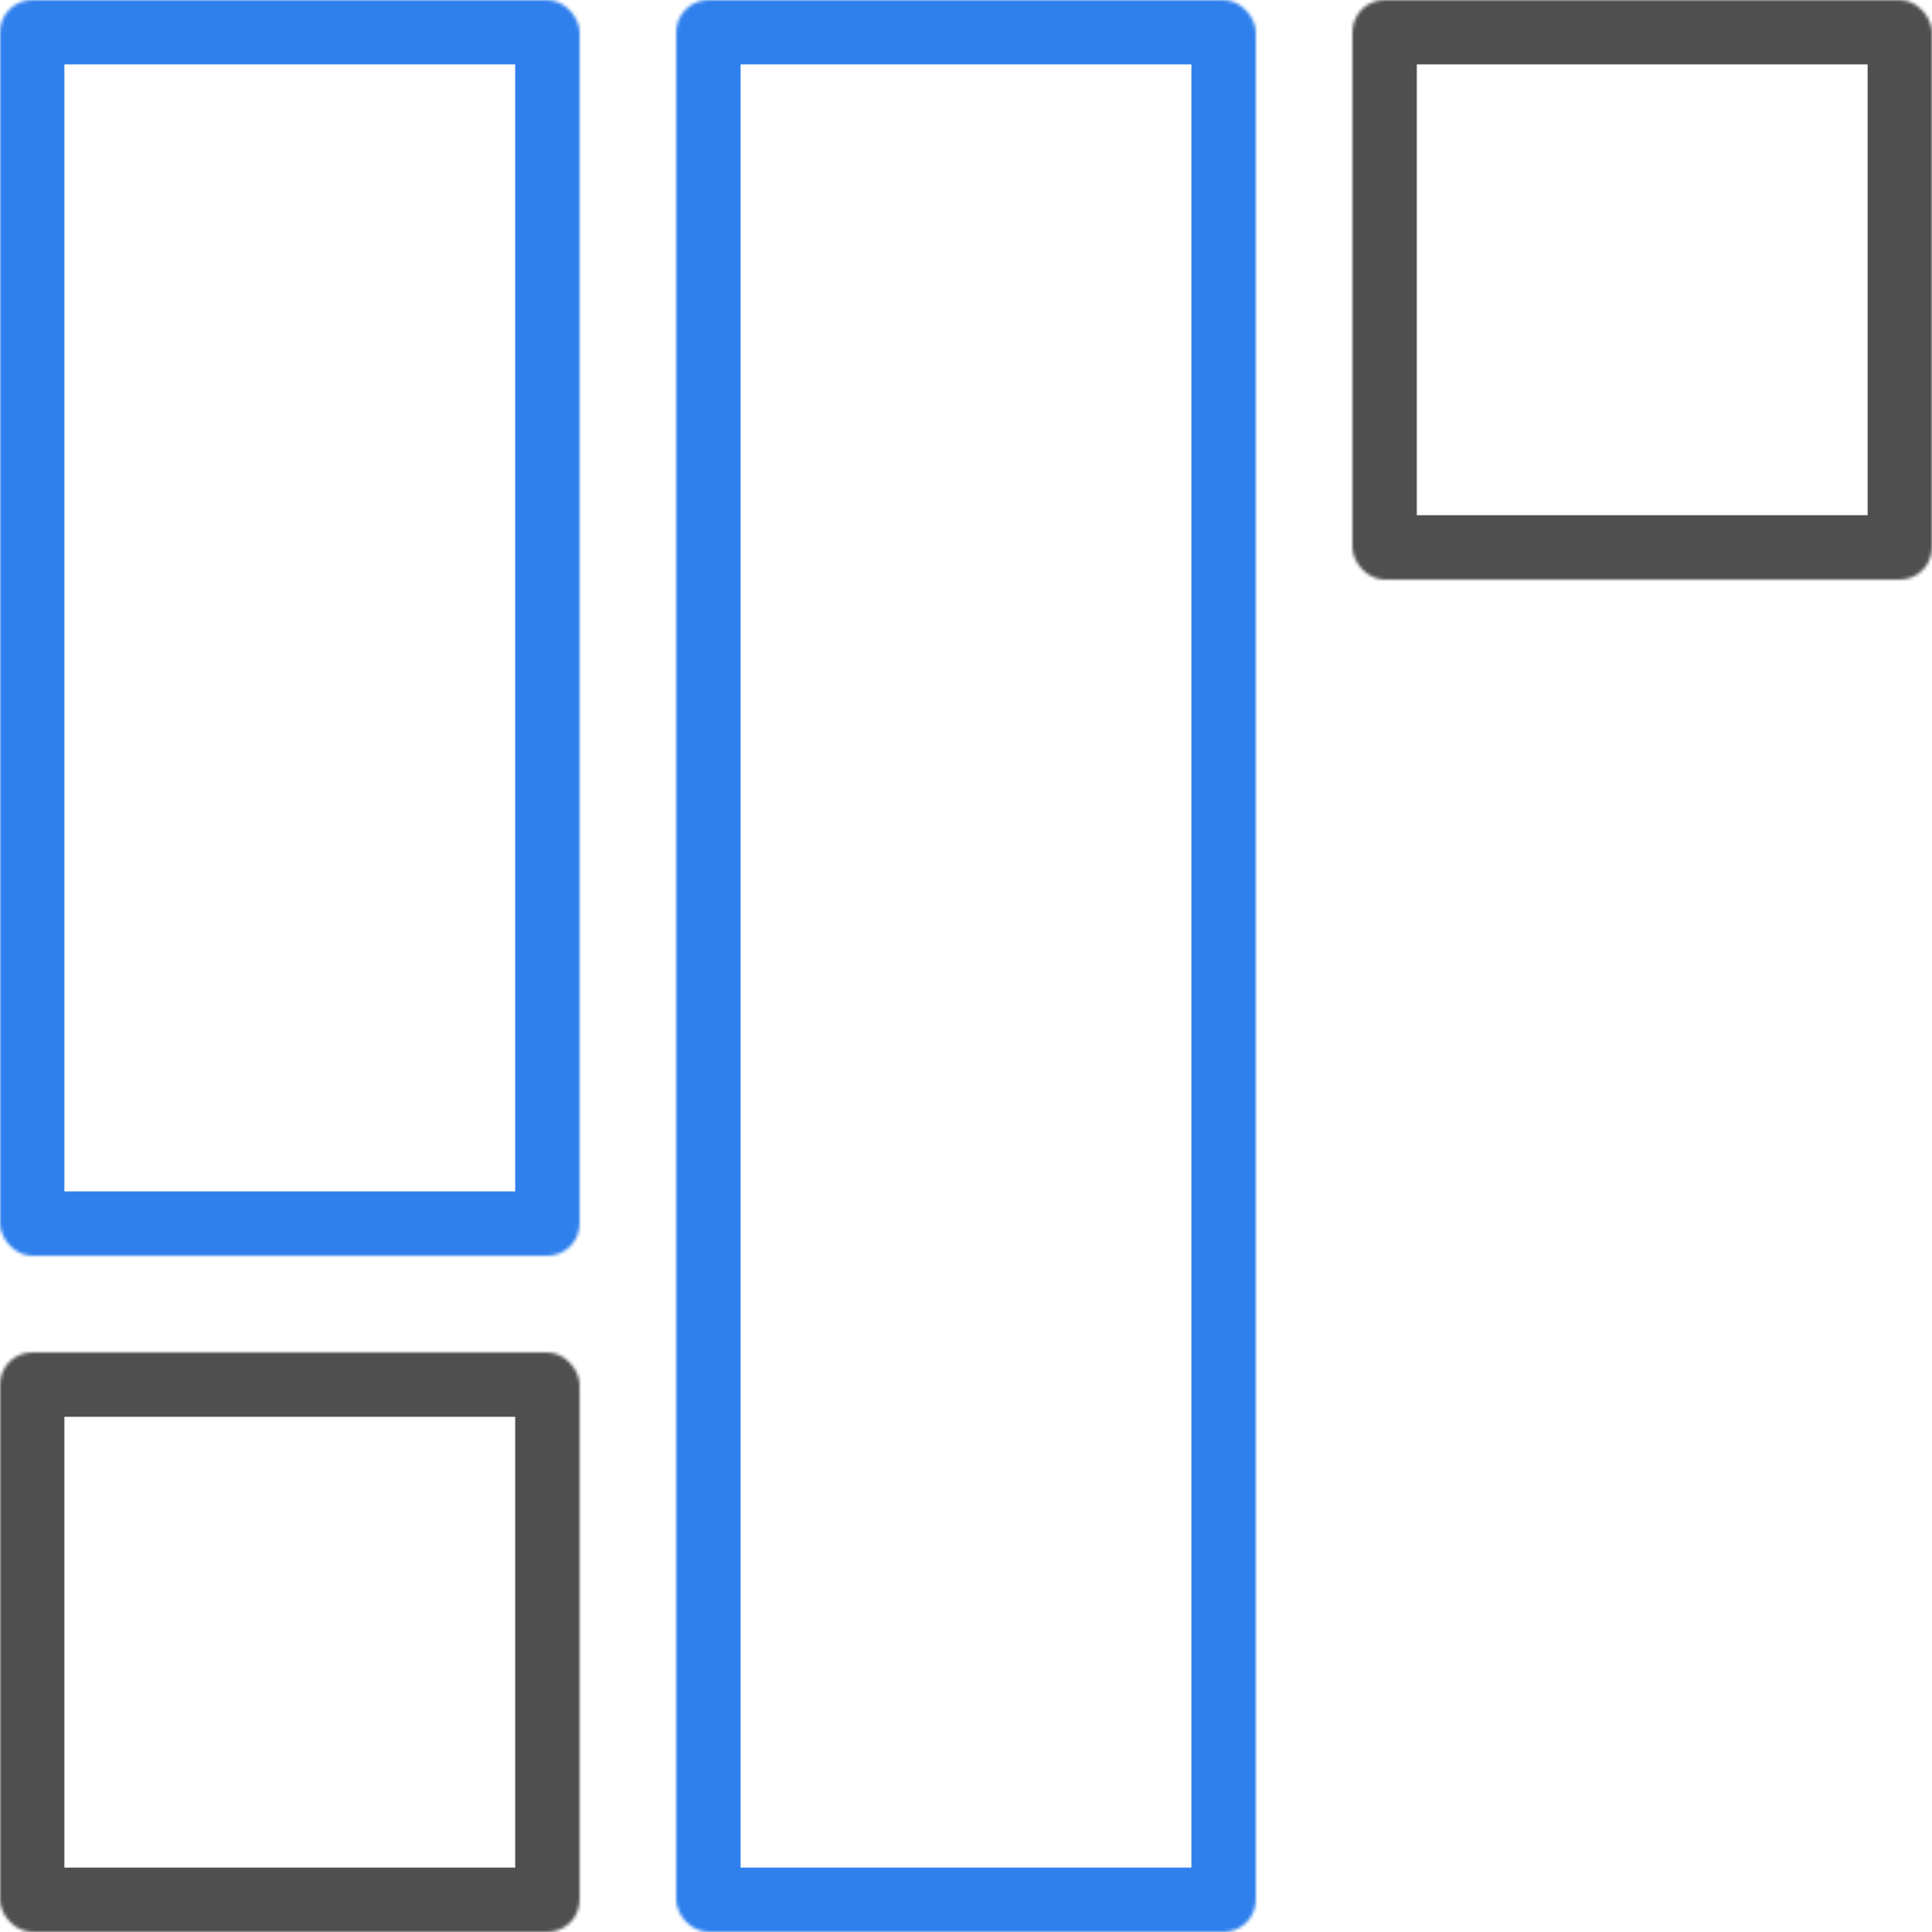 <svg width="264" height="264" viewBox="0 0 264 264" fill="none" xmlns="http://www.w3.org/2000/svg">
<g id="demness">
<g id="Rectangle" transform="translate(184.8) scale(0.44)">
<mask id="path-1-inside-1" fill="white">
<rect width="180" height="180" rx="10"/>
</mask>
<rect width="180" height="180" rx="10" stroke="#4F4F4F" stroke-width="40" mask="url(#path-1-inside-1)"/>
</g>
<g id="Rectangle_2" transform="translate(92.4) scale(0.44)">
<mask id="path-2-inside-2" fill="white">
<rect width="180" height="600" rx="10"/>
</mask>
<rect width="180" height="600" rx="10" stroke="#2F80ED" stroke-width="40" mask="url(#path-2-inside-2)"/>
</g>
<g id="Rectangle_3" transform="scale(0.44)">
<mask id="path-3-inside-3" fill="white">
<rect width="180" height="390" rx="10"/>
</mask>
<rect width="180" height="390" rx="10" stroke="#2F80ED" stroke-width="40" mask="url(#path-3-inside-3)"/>
</g>
<g id="Rectangle_4" transform="translate(0 184.8) scale(0.44)">
<mask id="path-4-inside-4" fill="white">
<rect width="180" height="180" rx="10"/>
</mask>
<rect width="180" height="180" rx="10" stroke="#4F4F4F" stroke-width="40" mask="url(#path-4-inside-4)"/>
</g>
</g>
</svg>
